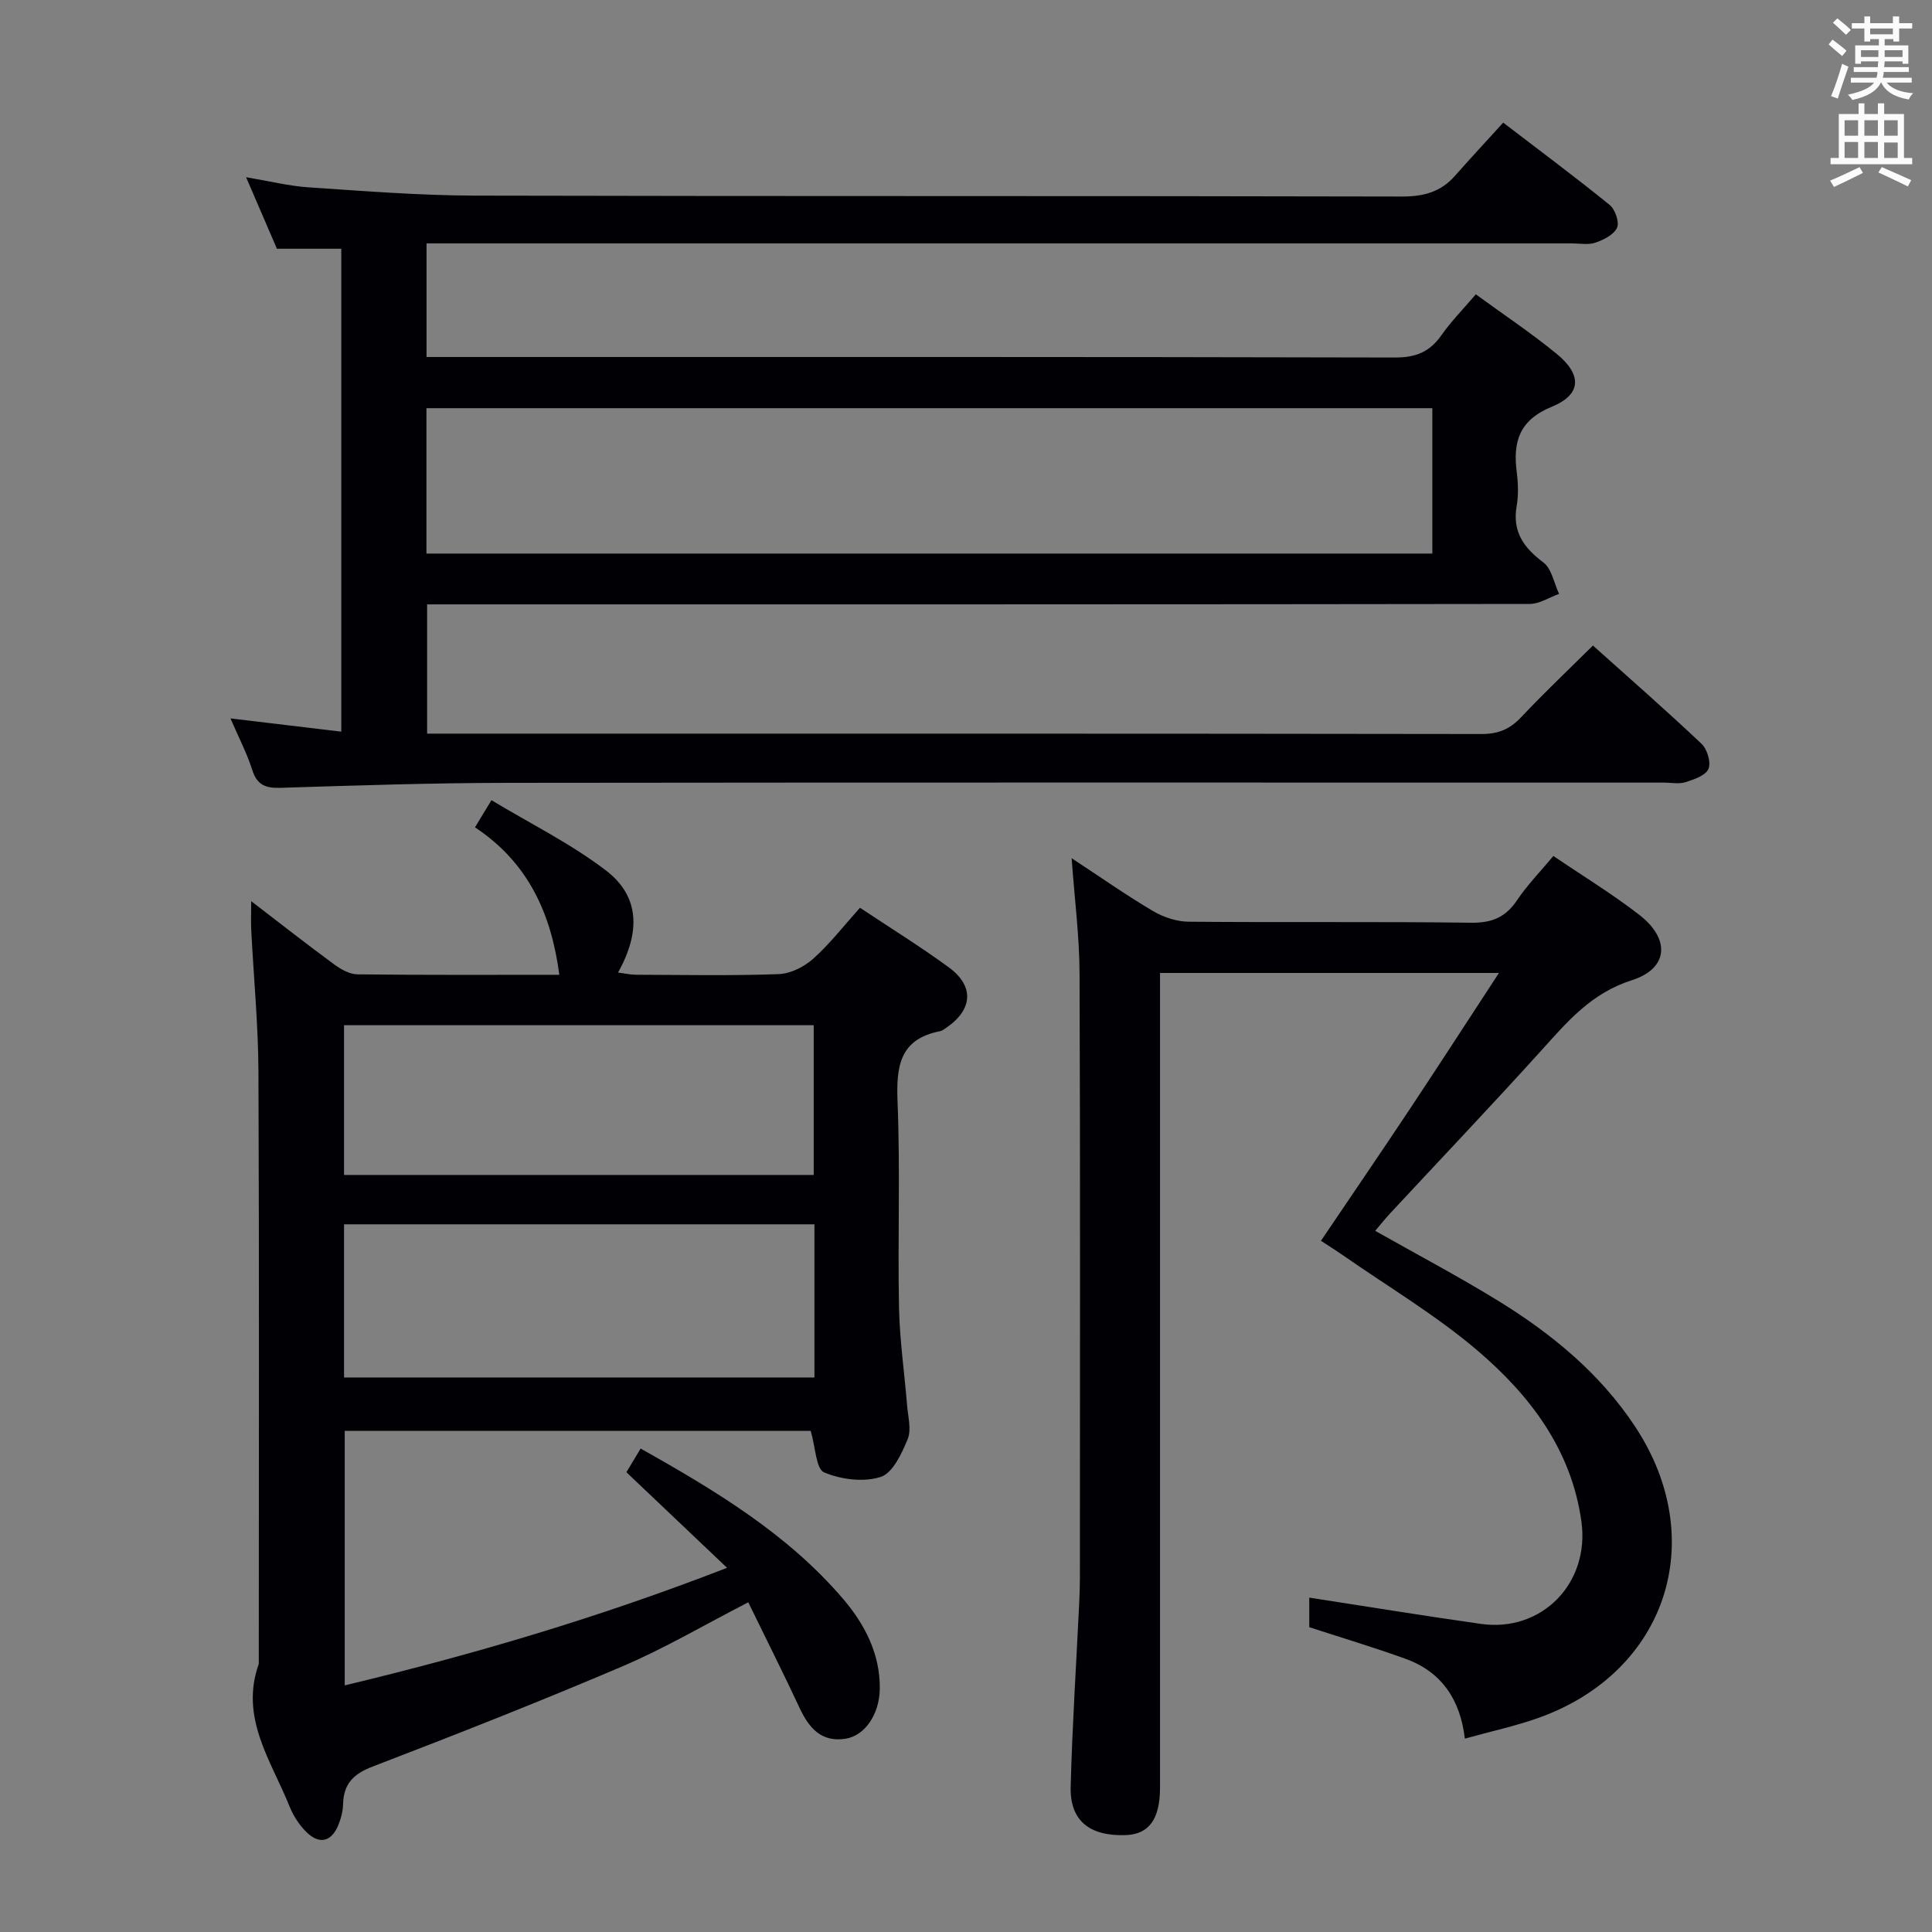<svg enable-background="new 0 0 400 400" viewBox="0 0 400 400" xmlns="http://www.w3.org/2000/svg"><rect x="0" y="0" width="400" height="400" fill="#808080" stroke="none"/><g fill="#010105"><path d="m47.72 148.74c7.93.95 15.24 1.82 22.94 2.74 0-33.84 0-66.76 0-99.98-4.31 0-8.54 0-13.33 0-1.9-4.4-3.96-9.21-6.38-14.81 4.89.82 8.9 1.83 12.97 2.1 11.44.76 22.9 1.68 34.35 1.71 63.99.16 127.99.03 191.98.19 4.52.01 8.04-.95 10.99-4.29 3.19-3.62 6.48-7.15 9.98-11.01 7.89 6.04 15.09 11.39 22.04 17.04 1.14.92 2.05 3.57 1.53 4.72-.65 1.44-2.78 2.51-4.48 3.09-1.5.51-3.3.15-4.96.15-76.83 0-153.65 0-230.48 0-2.12 0-4.25 0-6.56 0v23.52h6.06c64.83 0 129.65-.05 194.48.11 4.32.01 7.18-1.19 9.59-4.63 2-2.85 4.47-5.36 7.11-8.45 5.57 4.06 11.33 7.91 16.67 12.26 5.35 4.35 5.27 8.46-.91 11-6.81 2.8-8.09 7.27-7.28 13.59.29 2.3.37 4.72-.02 6.98-.92 5.31 1.44 8.61 5.52 11.67 1.74 1.31 2.21 4.3 3.26 6.52-2.03.73-4.06 2.08-6.09 2.08-73.83.11-147.65.09-221.48.09-2.14 0-4.28 0-6.79 0v26.76h5.3c70.99 0 141.99-.03 212.98.08 3.47.01 5.89-.99 8.23-3.48 4.67-4.97 9.63-9.66 14.86-14.84 7.52 6.75 15.14 13.4 22.48 20.34 1.18 1.11 2 3.86 1.44 5.2-.58 1.37-2.99 2.19-4.75 2.75-1.36.43-2.97.09-4.47.09-79.82 0-159.65-.05-239.47.05-15.64.02-31.29.54-46.92 1.03-3.12.1-4.91-.56-5.9-3.75-1.09-3.42-2.8-6.68-4.49-10.62zm40.57-34.13h208.26c0-10.29 0-20.19 0-30.1-69.61 0-138.82 0-208.26 0z"/><path d="m167.85 296.25c-31.88 0-64 0-96.48 0v52.69c26.5-6.35 52.43-13.97 79.16-24.34-7.34-6.97-13.89-13.19-20.84-19.79.73-1.22 1.72-2.87 2.95-4.91 15.48 8.73 30.45 17.69 41.96 31.19 4.43 5.2 7.65 11.35 7.55 18.59-.07 5.19-3.05 9.66-7.06 10.3-4.98.8-7.57-2.16-9.51-6.3-3.42-7.33-7.06-14.55-10.66-21.94-9.21 4.74-17.38 9.56-26.03 13.25-17.1 7.29-34.41 14.11-51.77 20.77-3.99 1.53-5.98 3.59-6.09 7.77-.04 1.45-.42 2.97-.98 4.33-1.42 3.45-3.9 4.09-6.57 1.49-1.49-1.46-2.74-3.38-3.52-5.32-3.8-9.47-10.38-18.38-6.38-29.54 0-40.83.1-81.66-.07-122.49-.04-9.79-.99-19.58-1.49-29.37-.09-1.74-.01-3.49-.01-6.05 6.09 4.67 11.55 8.95 17.14 13.06 1.4 1.03 3.21 2.07 4.85 2.09 13.98.16 27.96.09 41.8.09-1.65-12.6-6.41-23.22-17.46-30.53 1.02-1.67 1.84-3.02 3.41-5.62 8.13 4.9 16.49 9.02 23.74 14.58 6.88 5.27 7.21 12.6 2.47 21.11 1.39.17 2.58.45 3.77.45 9.83.03 19.67.23 29.49-.13 2.44-.09 5.26-1.5 7.13-3.17 3.44-3.07 6.3-6.78 9.7-10.57 6.31 4.2 12.52 8.04 18.39 12.34 5.33 3.9 4.96 8.77-.52 12.5-.41.28-.84.63-1.3.72-8.43 1.64-9.08 7.36-8.79 14.69.57 14.14.02 28.33.3 42.49.14 6.8 1.13 13.57 1.68 20.36.19 2.32.92 4.95.12 6.91-1.23 2.98-3.1 7.03-5.59 7.83-3.53 1.14-8.22.54-11.72-.94-1.68-.72-1.77-5.18-2.77-8.59zm.77-42.77c-32.76 0-64.97 0-97.39 0v31.71h97.39c0-10.69 0-20.96 0-31.71zm-97.39-10.22h97.24c0-10.53 0-20.73 0-31-32.58 0-64.8 0-97.24 0z"/><path d="m221.87 177.68c6.04 3.97 11.32 7.68 16.86 10.95 2.15 1.27 4.88 2.18 7.35 2.2 19.49.18 38.99-.05 58.48.21 4.31.06 7.15-1.11 9.53-4.66 2.11-3.15 4.82-5.91 7.52-9.16 6.05 4.11 12.16 7.83 17.79 12.19 6.46 5 6.06 11.11-1.56 13.54-8.42 2.68-13.36 8.6-18.79 14.61-10.27 11.36-20.83 22.46-31.26 33.68-1 1.07-1.91 2.23-3.07 3.59 8.63 4.88 17.12 9.37 25.29 14.38 11.15 6.84 21.18 15.05 28.5 26.11 15.55 23.5 6.53 50.87-19.93 60.33-4.82 1.72-9.86 2.8-15.3 4.31-.95-8.1-4.83-13.82-12.25-16.51-6.55-2.37-13.23-4.36-19.96-6.56 0-2.26 0-4.36 0-6.12 11.97 1.84 23.73 3.77 35.52 5.44 12.64 1.8 22.61-8.45 20.82-21.22-2.08-14.92-10.69-26.16-21.59-35.44-8.57-7.29-18.39-13.12-27.66-19.58-1.35-.94-2.74-1.81-4.67-3.08 6.25-9.25 12.4-18.24 18.43-27.32 6.06-9.12 12-18.32 18.42-28.13-23.68 0-46.53 0-70.17 0v5.7 162.96c0 6.53-2.29 9.68-7.12 9.84-7.49.25-11.56-3-11.38-10.01.33-12.63 1.15-25.24 1.76-37.86.09-1.83.15-3.66.15-5.49.01-41.66.09-83.31-.07-124.97-.02-7.7-1.03-15.41-1.64-23.93z"/></g><path d="m378.6 9.2.8-1c.9.7 1.9 1.4 2.9 2.3l-.9 1.1c-1.1-.9-2-1.7-2.8-2.4zm.5 10.7c.9-2.1 1.6-4.3 2.3-6.7.4.2.8.4 1.3.6-.7 2.1-1.5 4.3-2.2 6.6zm.4-15.2.9-.9c1 .8 2 1.6 2.8 2.4l-1 1c-1-.9-1.9-1.8-2.7-2.5zm12.5-1.3h1.2v1.4h2.7v1.1h-2.7v2.7h-1.2v-.5h-1.8v1.3h4.9v3.8h-1.2v-.5h-3.7c0 .4-.1.9-.1 1.2h5.1v1h-5.2c0 .5-.1.9-.2 1.2h6v1h-5.2c1.1 1.3 2.9 2 5.5 2.2-.4.4-.7.8-.9 1.3-2.9-.5-4.8-1.6-5.7-3.5h-.1c-.8 1.7-2.7 2.9-5.9 3.6-.2-.4-.6-.8-.9-1.1 2.8-.6 4.6-1.4 5.4-2.5h-4.8v-1h5.3c.1-.3.2-.7.2-1.2h-4.9v-1h5c0-.4 0-.8.1-1.2h-3.6v.5h-1.2v-3.8h4.9v-1.3h-1.8v.5h-1.2v-2.7h-2.6v-1.1h2.6v-1.4h1.2v1.4h4.7v-1.4zm-6.7 8.4h3.6c0-.4 0-.9 0-1.4h-3.6zm1.9-4.7h4.7v-1.2h-4.7zm6.7 3.3h-3.7v1.4h3.7z" fill="#fafbfa"/><path d="m384.7 21.4h1.3v2.2h2.8v-2.2h1.3v2.2h4.1v9.1h1.7v1.3h-16.9v-1.3h1.7v-9.1h4.1v-2.2zm.3 13.2.7 1.2c-1.8.9-3.8 1.9-6 2.9-.2-.4-.5-.8-.8-1.3 2.4-1 4.4-2 6.1-2.8zm-3.1-6.5h2.8v-3.2h-2.8zm0 4.6h2.8v-3.3h-2.8zm4.1-4.6h2.8v-3.2h-2.8zm0 4.6h2.8v-3.3h-2.8zm3.6 1.9c2.1.9 4.1 1.8 6.1 2.7l-.7 1.3c-2.2-1.1-4.2-2-6.1-2.9zm3.3-9.7h-2.8v3.2h2.8zm-2.8 7.8h2.8v-3.2h-2.8z" fill="#fafbfa"/></svg>